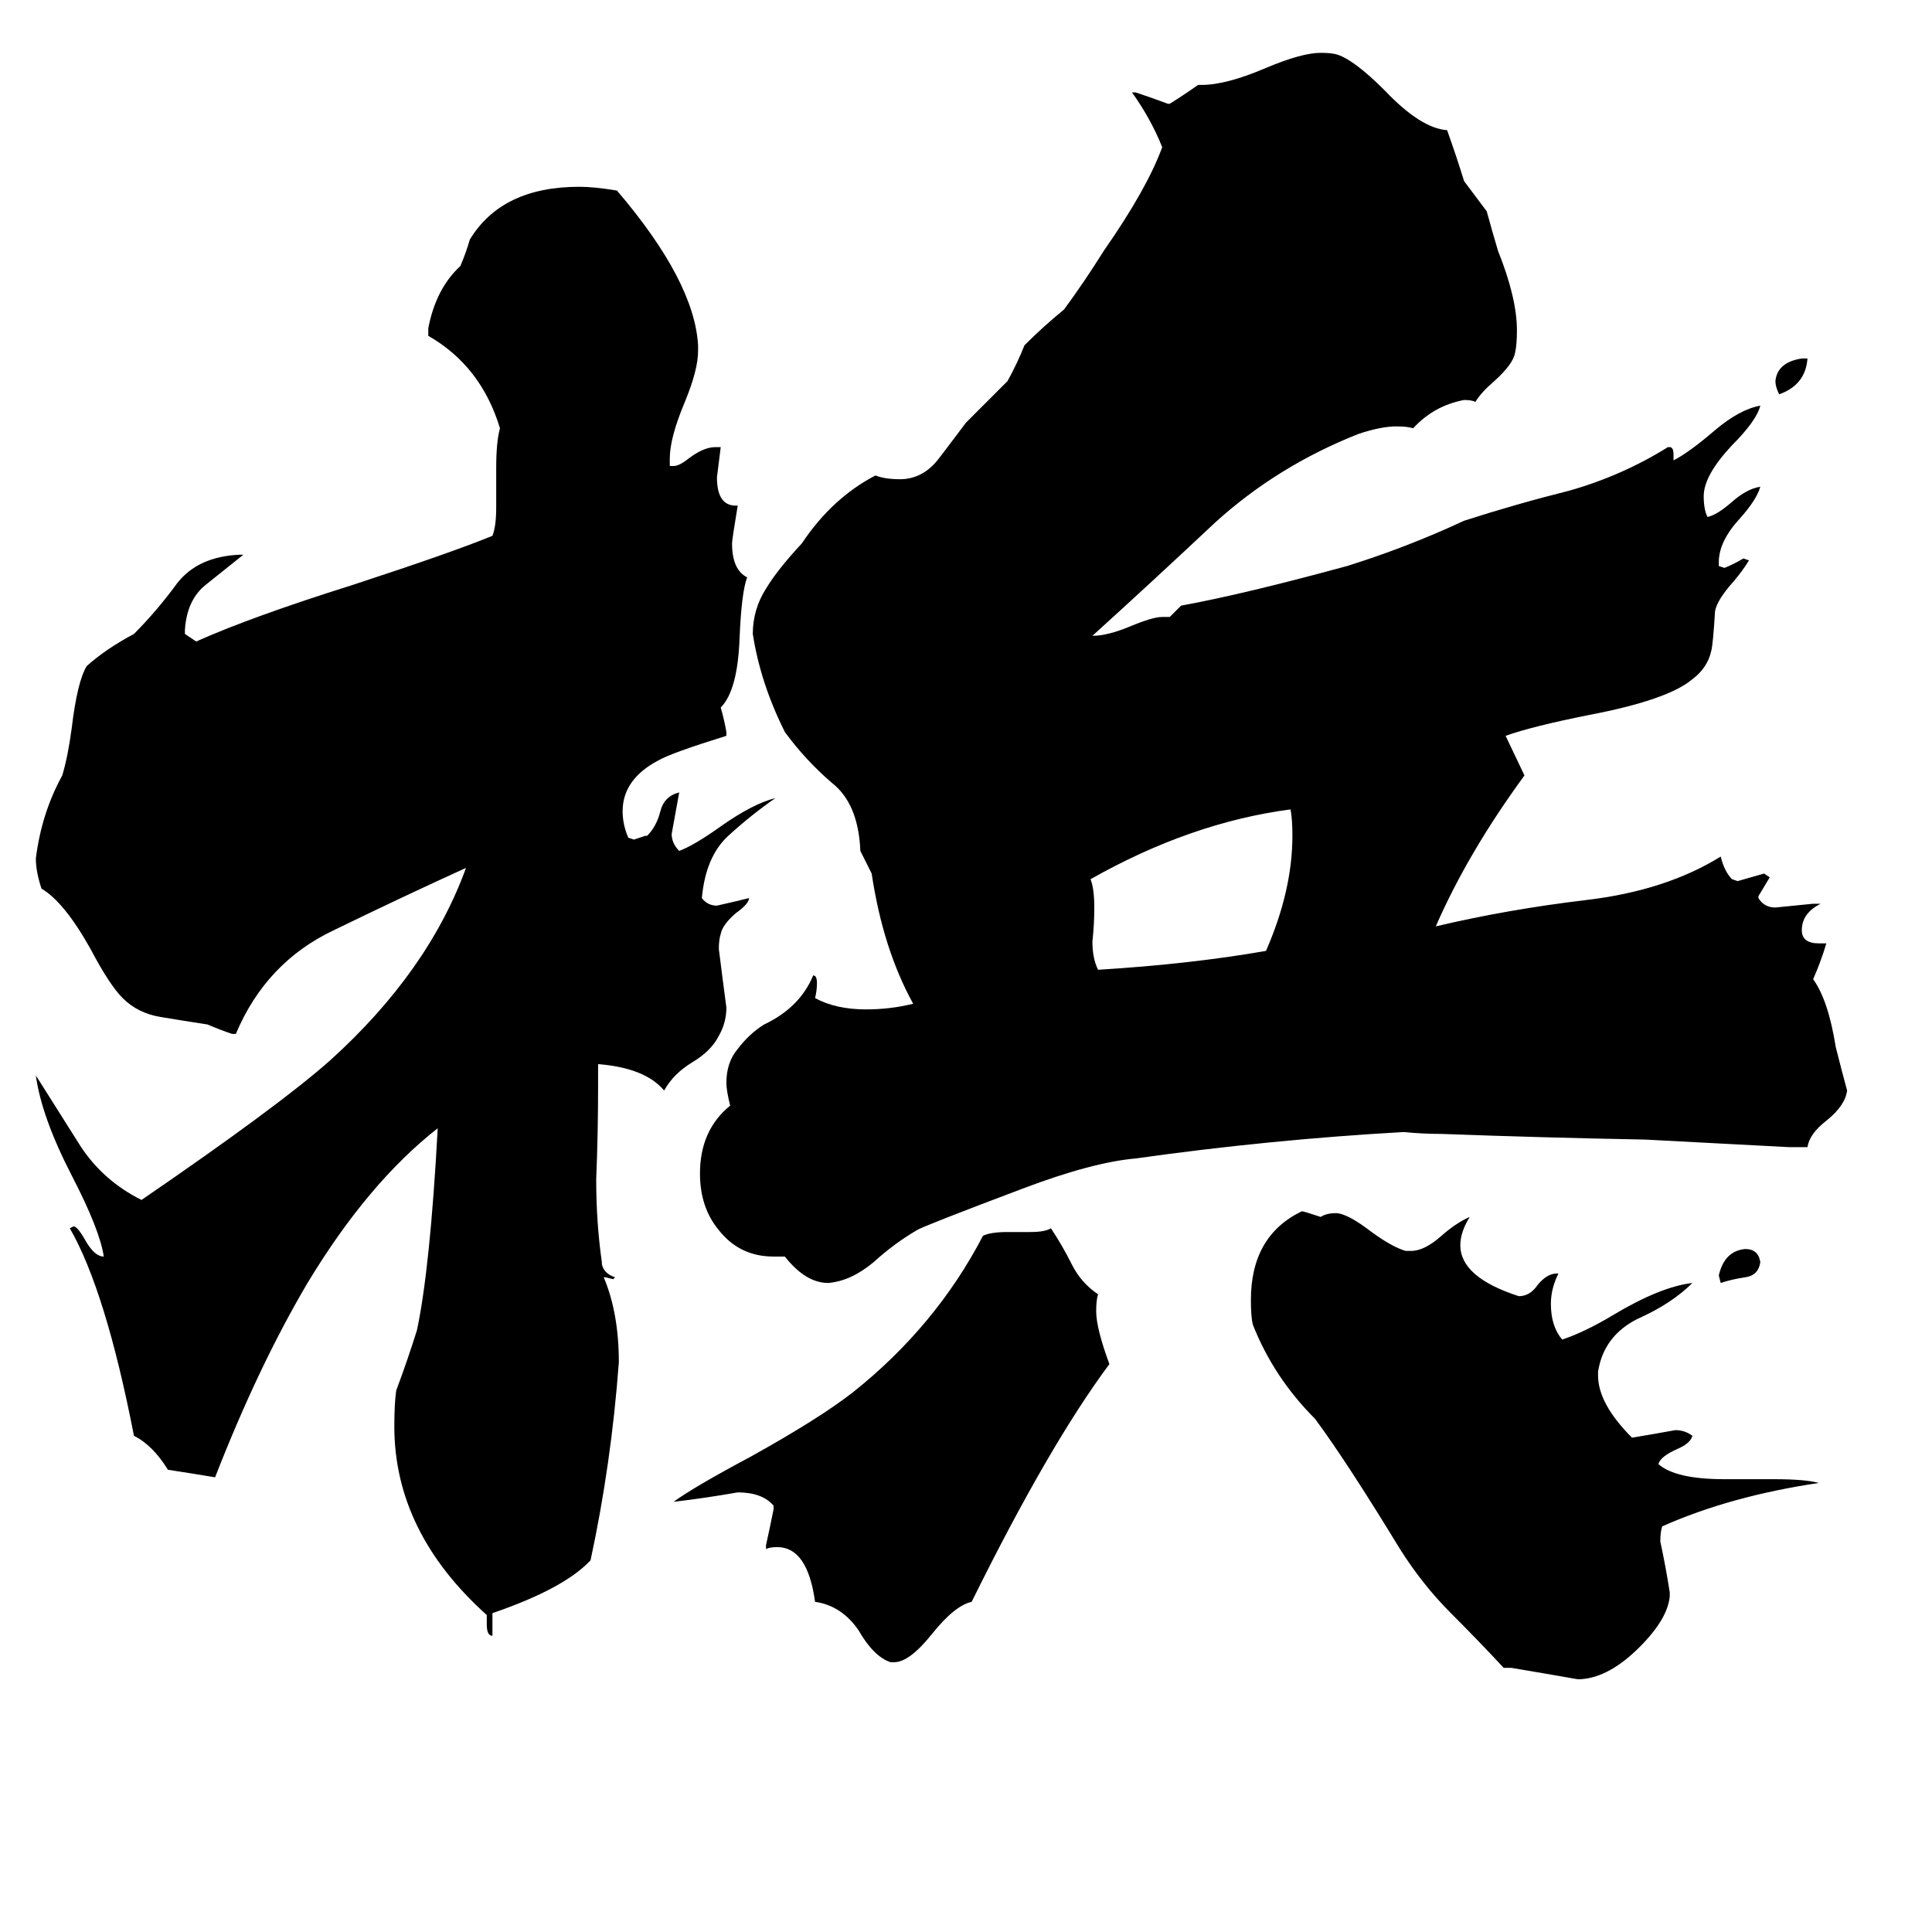<svg xmlns="http://www.w3.org/2000/svg" viewBox="0 -800 1024 1024">
	<path fill="#000000" d="M955 -610H958Q957 -596 943 -591Q941 -595 941 -598Q942 -608 955 -610ZM933 -131Q932 -124 925 -123Q918 -122 912 -120L911 -124Q914 -137 925 -138Q932 -138 933 -131ZM684 -371Q631 -364 578 -334Q580 -329 580 -319Q580 -310 579 -301Q579 -292 582 -286Q631 -289 671 -296Q685 -328 685 -357Q685 -366 684 -371ZM474 81H472Q463 78 455 64Q446 51 432 49Q428 20 412 20Q408 20 406 21V19Q408 10 410 0V-2Q404 -9 391 -9Q374 -6 357 -4Q368 -12 398 -28Q434 -48 452 -62Q496 -97 521 -145Q525 -147 534 -147H546Q554 -147 557 -149Q563 -140 568 -130Q573 -120 582 -114Q581 -111 581 -105Q581 -96 588 -77Q556 -34 515 49Q506 51 494 66Q482 81 474 81ZM885 44V46Q884 58 869 73Q853 89 838 90H836Q819 87 801 84H797Q784 70 769 55Q754 40 742 21Q714 -25 697 -48Q675 -70 664 -98Q663 -102 663 -111Q663 -145 690 -158Q691 -158 700 -155Q703 -157 708 -157Q714 -157 727 -147Q738 -139 745 -137H748Q755 -137 764 -145Q772 -152 779 -155Q774 -147 774 -140Q774 -123 805 -113Q811 -113 815 -119Q820 -125 825 -125H826Q822 -117 822 -109Q822 -97 828 -90Q840 -94 855 -103Q880 -118 897 -120Q886 -109 868 -101Q850 -92 847 -73V-71Q847 -56 865 -38Q877 -40 888 -42Q893 -42 897 -39Q896 -35 889 -32Q880 -28 879 -24Q888 -16 914 -16H940Q957 -16 964 -14Q917 -7 881 9Q880 12 880 17Q883 31 885 44ZM258 61V56Q209 12 209 -44Q209 -56 210 -63Q216 -79 221 -95Q228 -128 232 -202Q195 -173 163 -120Q137 -76 114 -17Q102 -19 89 -21Q81 -34 71 -39Q56 -116 37 -149L39 -150Q41 -150 45 -143Q50 -134 55 -134Q53 -148 38 -177Q22 -208 19 -230Q31 -211 43 -192Q55 -174 75 -164Q148 -214 175 -238Q227 -285 247 -340Q214 -325 177 -307Q141 -290 125 -252H123Q117 -254 110 -257Q97 -259 85 -261Q73 -263 65 -271Q58 -278 48 -297Q34 -322 22 -329Q19 -338 19 -345Q22 -369 33 -389Q36 -399 38 -414Q41 -439 46 -447Q56 -456 71 -464Q83 -476 94 -491Q105 -505 127 -506H129Q119 -498 109 -490Q99 -482 98 -466V-464Q101 -462 104 -460Q133 -473 187 -490Q239 -507 261 -516Q263 -521 263 -531V-552Q263 -566 265 -573Q255 -606 227 -622V-626Q231 -647 244 -659Q247 -666 249 -673Q266 -701 307 -701Q315 -701 327 -699Q368 -651 370 -617V-614Q370 -604 363 -587Q355 -568 355 -557V-553H357Q360 -553 365 -557Q373 -563 379 -563H382Q381 -555 380 -547Q380 -532 390 -532H391Q388 -514 388 -512Q388 -498 396 -494Q393 -486 392 -462Q391 -434 382 -425Q384 -418 385 -412V-410Q356 -401 349 -397Q330 -387 330 -370Q330 -363 333 -356L336 -355Q339 -356 342 -357H343Q348 -362 350 -370Q352 -378 360 -380Q358 -369 356 -358Q356 -353 360 -349Q368 -352 382 -362Q399 -374 411 -377Q398 -368 386 -357Q374 -346 372 -324Q375 -320 380 -320Q389 -322 397 -324Q397 -321 390 -316Q383 -310 382 -305Q381 -302 381 -297Q383 -281 385 -266Q385 -258 381 -251Q377 -243 367 -237Q357 -231 352 -222Q342 -234 317 -236V-224Q317 -199 316 -175Q316 -152 319 -131V-130Q320 -125 326 -123L325 -122L321 -123H320Q328 -104 328 -78Q324 -24 313 27Q299 42 261 55V67Q258 67 258 61ZM958 -192H948Q910 -194 872 -196Q818 -197 764 -199Q754 -199 744 -200Q673 -196 602 -186Q579 -184 542 -170Q489 -150 486 -148Q474 -141 463 -131Q451 -121 439 -120Q427 -120 416 -134H410Q392 -134 381 -148Q371 -160 371 -178Q371 -201 387 -214Q385 -222 385 -226Q385 -237 391 -244Q397 -252 405 -257Q424 -266 431 -283Q433 -283 433 -279Q433 -275 432 -271Q443 -265 459 -265Q472 -265 484 -268Q468 -297 462 -337Q459 -343 456 -349Q455 -374 441 -385Q427 -397 416 -412Q403 -438 399 -464Q399 -477 406 -488Q412 -498 425 -512Q441 -536 464 -548Q469 -546 477 -546Q488 -546 496 -555Q497 -556 512 -576Q523 -587 534 -598Q539 -607 543 -617Q553 -627 564 -636Q575 -651 585 -667Q608 -700 616 -722Q610 -737 600 -751H602Q611 -748 619 -745H620Q628 -750 635 -755H637Q650 -755 671 -764Q690 -772 700 -772Q706 -772 709 -771Q718 -768 734 -752Q753 -732 767 -731Q772 -717 776 -704Q782 -696 788 -688Q791 -677 794 -667Q804 -642 804 -625Q804 -617 803 -613Q802 -607 792 -598Q785 -592 782 -587Q780 -588 776 -588Q760 -585 749 -573Q746 -574 740 -574Q732 -574 720 -570Q677 -553 644 -523Q611 -492 579 -463Q587 -463 599 -468Q611 -473 616 -473H620L626 -479Q659 -485 714 -500Q746 -510 776 -524Q804 -533 832 -540Q860 -548 884 -563H885Q887 -563 887 -559V-556Q895 -560 909 -572Q922 -583 933 -585Q931 -577 918 -564Q903 -548 903 -537Q903 -530 905 -526Q910 -527 918 -534Q926 -541 933 -542Q931 -535 922 -525Q911 -513 911 -502V-500L914 -499Q919 -501 924 -504L927 -503Q924 -498 919 -492Q910 -482 909 -476Q908 -459 907 -455Q905 -446 897 -440Q884 -429 842 -421Q812 -415 798 -410L808 -389Q778 -348 761 -309Q799 -318 841 -323Q883 -328 912 -346Q914 -338 918 -334L921 -333Q928 -335 935 -337L938 -335Q935 -330 932 -325V-324Q935 -319 941 -319Q951 -320 961 -321H965Q955 -316 955 -307Q955 -300 964 -300H968Q965 -290 961 -281Q969 -270 973 -245Q976 -233 979 -222Q978 -214 968 -206Q959 -199 958 -192Z"/>
</svg>